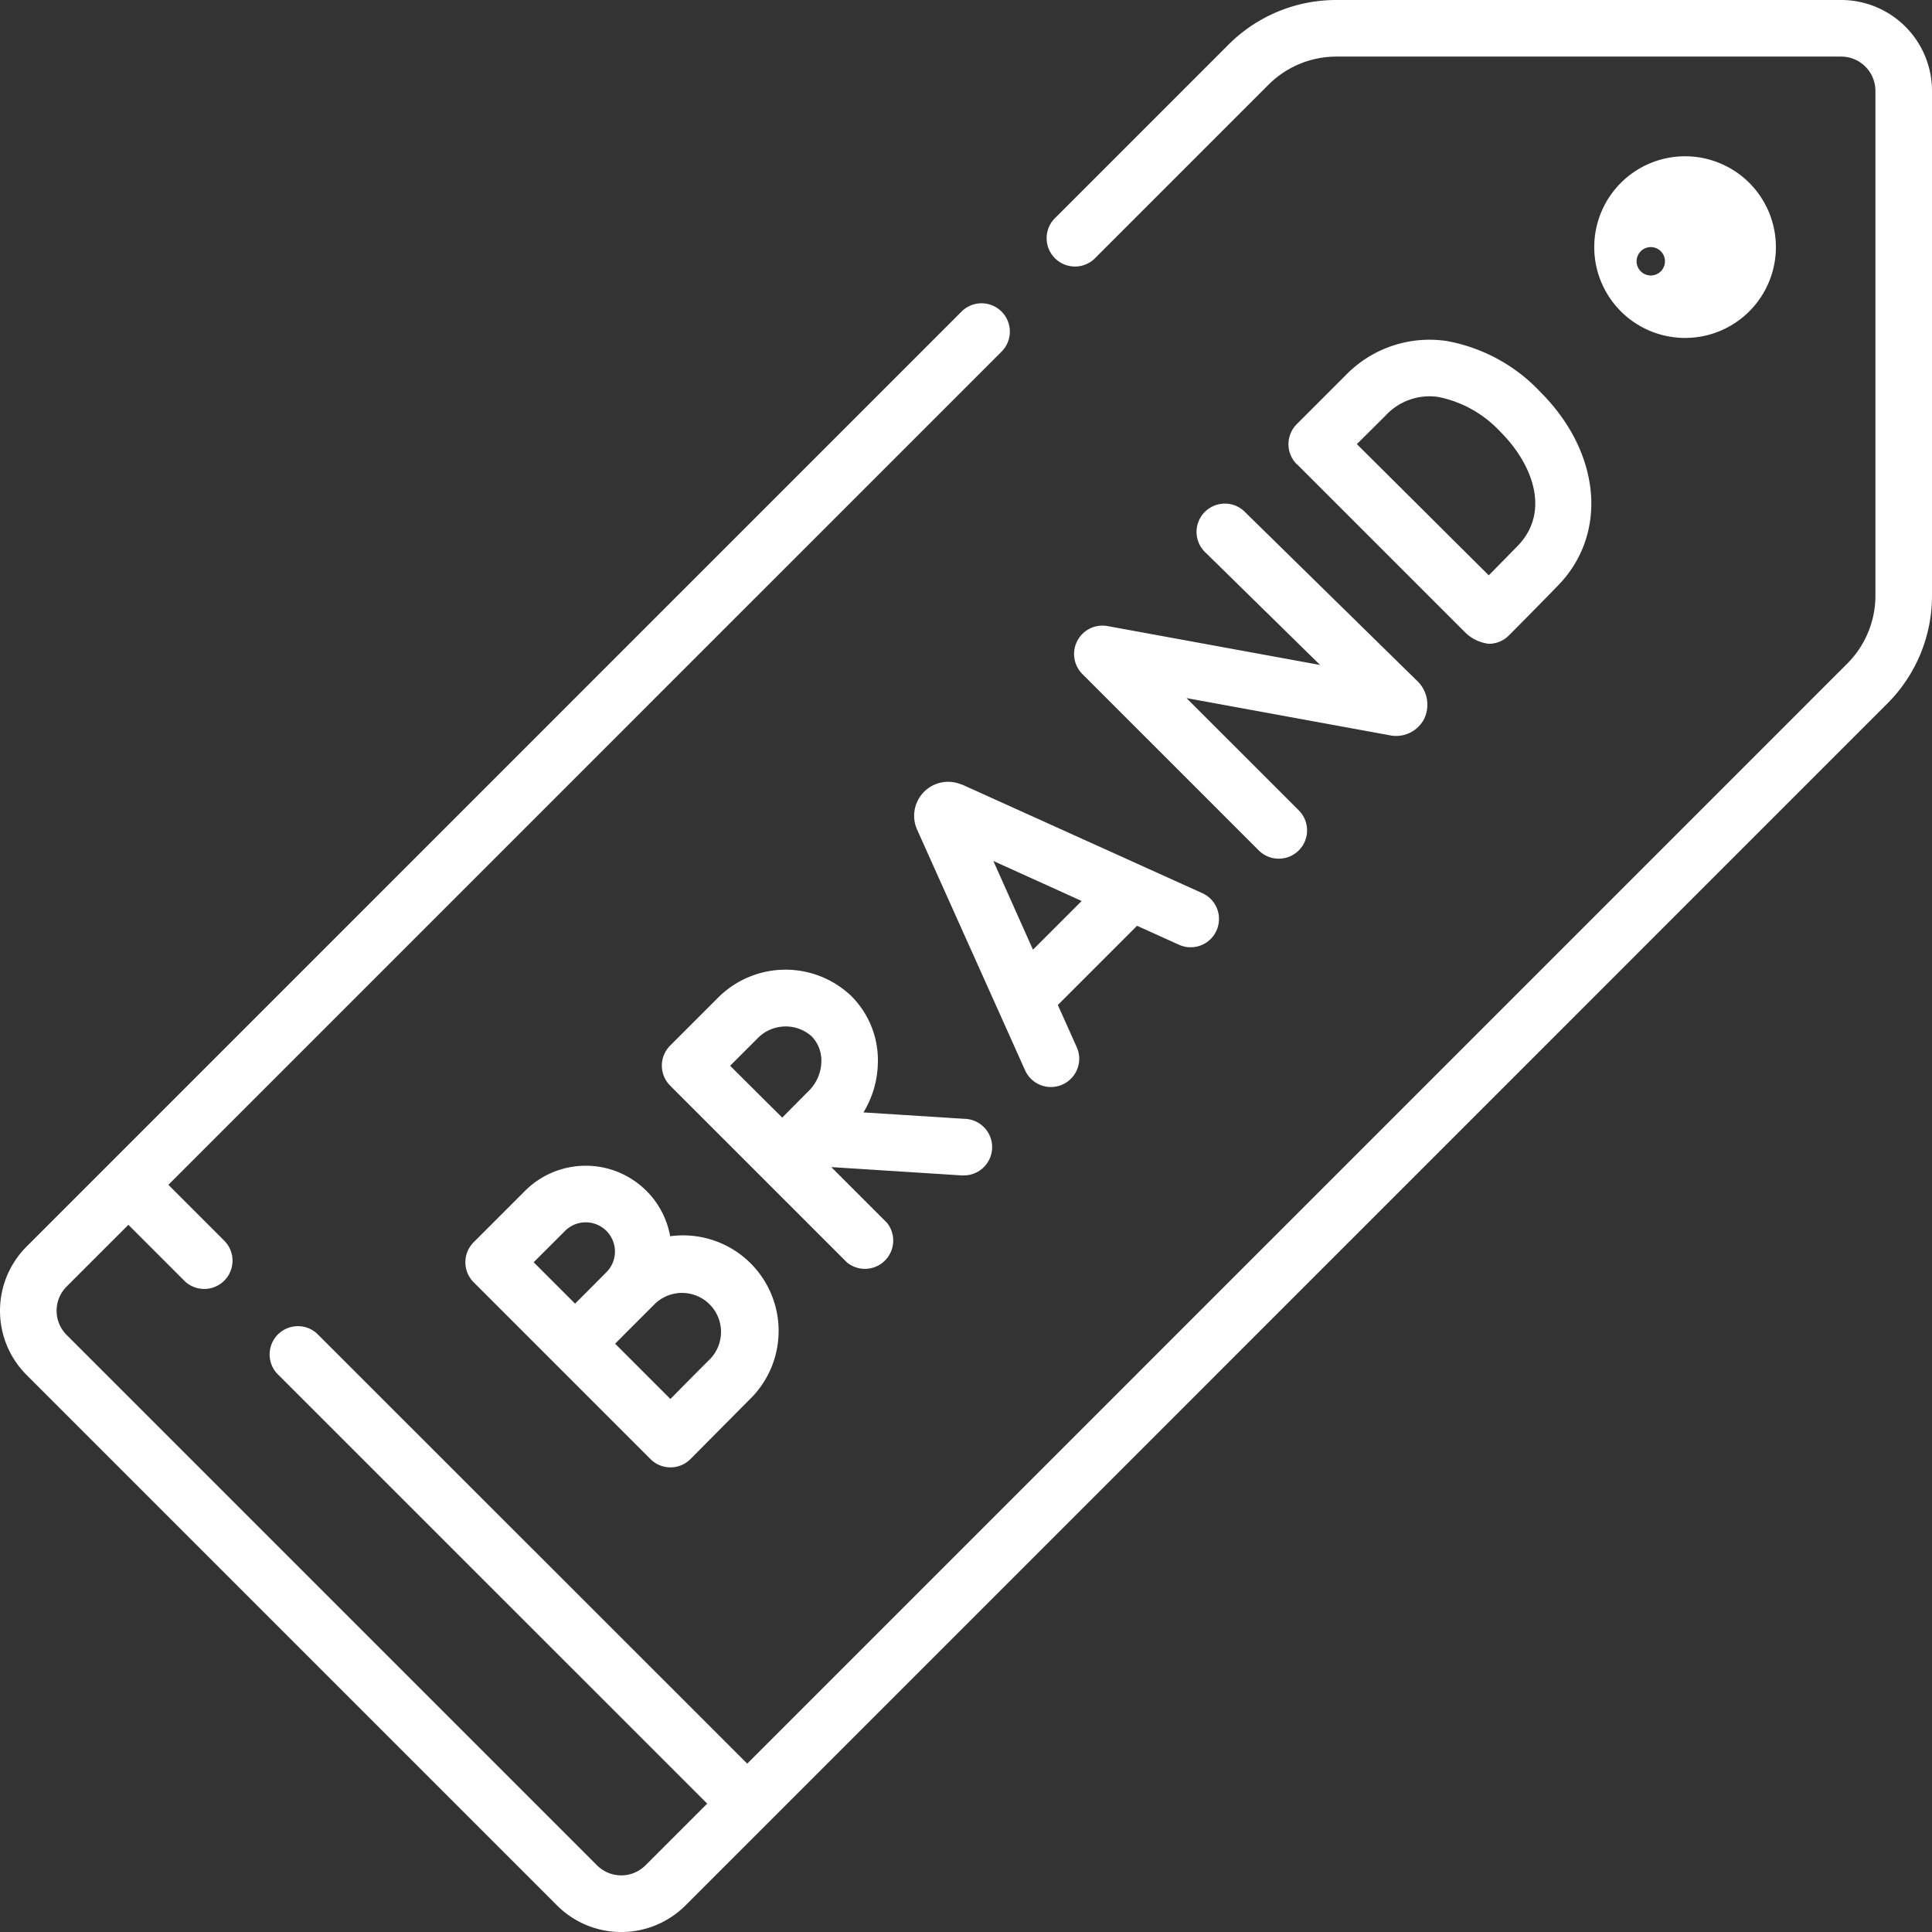 <svg id="brand-image" xmlns="http://www.w3.org/2000/svg" width="53.666" height="53.667" viewBox="0 0 53.666 53.667">
  <rect x="0" y="0" width="53.666" height="53.667" fill="#333333" stroke="none"/>
  <path id="Path_9259" data-name="Path 9259" d="M243.564,207.25a.944.944,0,0,0-1.234,1.236l.008.018,3,6.687a.786.786,0,1,0,1.435-.643l-.525-1.171,2.2-2.2,1.166.527a.786.786,0,1,0,.648-1.433l-6.67-3.015Zm3.346,3.238-1.353,1.353-1.1-2.464Z" transform="translate(-216.864 -185.461)" fill="#fff"/>
  <path id="Path_9260" data-name="Path 9260" d="M284.726,137.2a.787.787,0,0,0,.14.921l4.9,4.9a.786.786,0,1,0,1.112-1.112l-3.119-3.119,5.634,1.031a.878.878,0,0,0,.962-.442.914.914,0,0,0-.206-1.083l-4.792-4.7a.786.786,0,0,0-1.1,1.122l3.213,3.152-5.908-1.081a.787.787,0,0,0-.836.411Z" transform="translate(-254.801 -119.399)" fill="#fff"/>
  <path id="Path_9261" data-name="Path 9261" d="M341.741,93.487l4.684,4.684a1.122,1.122,0,0,0,.643.3h0a.786.786,0,0,0,.555-.232c.041-.041,1-1.007,1.377-1.4,1.384-1.434,1.175-3.688-.5-5.36h0a4.716,4.716,0,0,0-2.614-1.42,3.241,3.241,0,0,0-2.805.961l-1.35,1.35a.786.786,0,0,0,0,1.113h0Zm2.457-1.355a1.66,1.66,0,0,1,1.469-.517,3.219,3.219,0,0,1,1.727.975h0c.893.893,1.387,2.215.478,3.156-.183.19-.517.529-.808.823-.565-.562-1.415-1.406-1.834-1.825l-1.83-1.819Z" transform="translate(-305.71 -80.588)" fill="#fff"/>
  <path id="Path_9262" data-name="Path 9262" d="M129.02,310.874a2.365,2.365,0,0,0-.659-1.26h0a2.385,2.385,0,0,0-3.372,0l-1.427,1.427a.786.786,0,0,0,0,1.112l2.262,2.262h0l2.65,2.65a.786.786,0,0,0,.556.23h0a.787.787,0,0,0,.557-.233s1.306-1.318,1.667-1.679a2.654,2.654,0,0,0-2.236-4.508Zm-2.919-.148a.812.812,0,0,1,1.148,0h0a.812.812,0,0,1,0,1.148l-.511.514-.359.359-1.15-1.15Zm4.043,3.545c-.205.2-.714.717-1.117,1.124l-1.535-1.535.349-.351.77-.77a1.084,1.084,0,0,1,1.532,1.532Z" transform="translate(-110.405 -276.535)" fill="#fff"/>
  <path id="Path_9263" data-name="Path 9263" d="M183.717,262.686a.786.786,0,1,0,.049-1.571l-2.8-.178a2.727,2.727,0,0,0,.4-1.345,2.521,2.521,0,0,0-.732-1.883,2.647,2.647,0,0,0-3.737.072l-1.3,1.3h0a.786.786,0,0,0,0,1.112l4.912,4.911A.786.786,0,0,0,181.617,264l-1.544-1.544,3.594.229Zm-5.705-3.793a1.088,1.088,0,0,1,1.513-.072h0a.965.965,0,0,1,.272.723,1.183,1.183,0,0,1-.345.791c-.173.172-.473.475-.741.746-.265-.262-.559-.554-.726-.721l-.722-.719Z" transform="translate(-156.982 -230.037)" fill="#fff"/>
  <path id="Path_9264" data-name="Path 9264" d="M51.144,0H37.129a4.231,4.231,0,0,0-3.012,1.247l-4.83,4.83A.787.787,0,0,0,30.4,7.189l4.83-4.83a2.669,2.669,0,0,1,1.9-.787H51.144a.951.951,0,0,1,.95.95V16.538a2.669,2.669,0,0,1-.787,1.9L20.756,48.989,8.8,37.038A.786.786,0,0,0,7.692,38.15L19.644,50.1l-1.715,1.715a.951.951,0,0,1-1.344,0L1.851,37.081a.95.95,0,0,1,0-1.344l1.715-1.715L5.1,35.556a.786.786,0,1,0,1.11-1.112L4.677,32.911,27.821,9.767a.786.786,0,0,0-1.112-1.112L.739,34.626a2.523,2.523,0,0,0,0,3.568L15.473,52.928a2.523,2.523,0,0,0,3.568,0L52.419,19.549a4.231,4.231,0,0,0,1.247-3.012V2.523A2.525,2.525,0,0,0,51.144,0Z" fill="#fff"/>
  <path id="Path_9265" data-name="Path 9265" d="M427.5,43.94a2.523,2.523,0,1,0-2.523,2.523A2.523,2.523,0,0,0,427.5,43.94Zm-3.473,0a.394.394,0,1,1-.005,0Z" transform="translate(-378.17 -37.076)" fill="#fff"/>
</svg>
